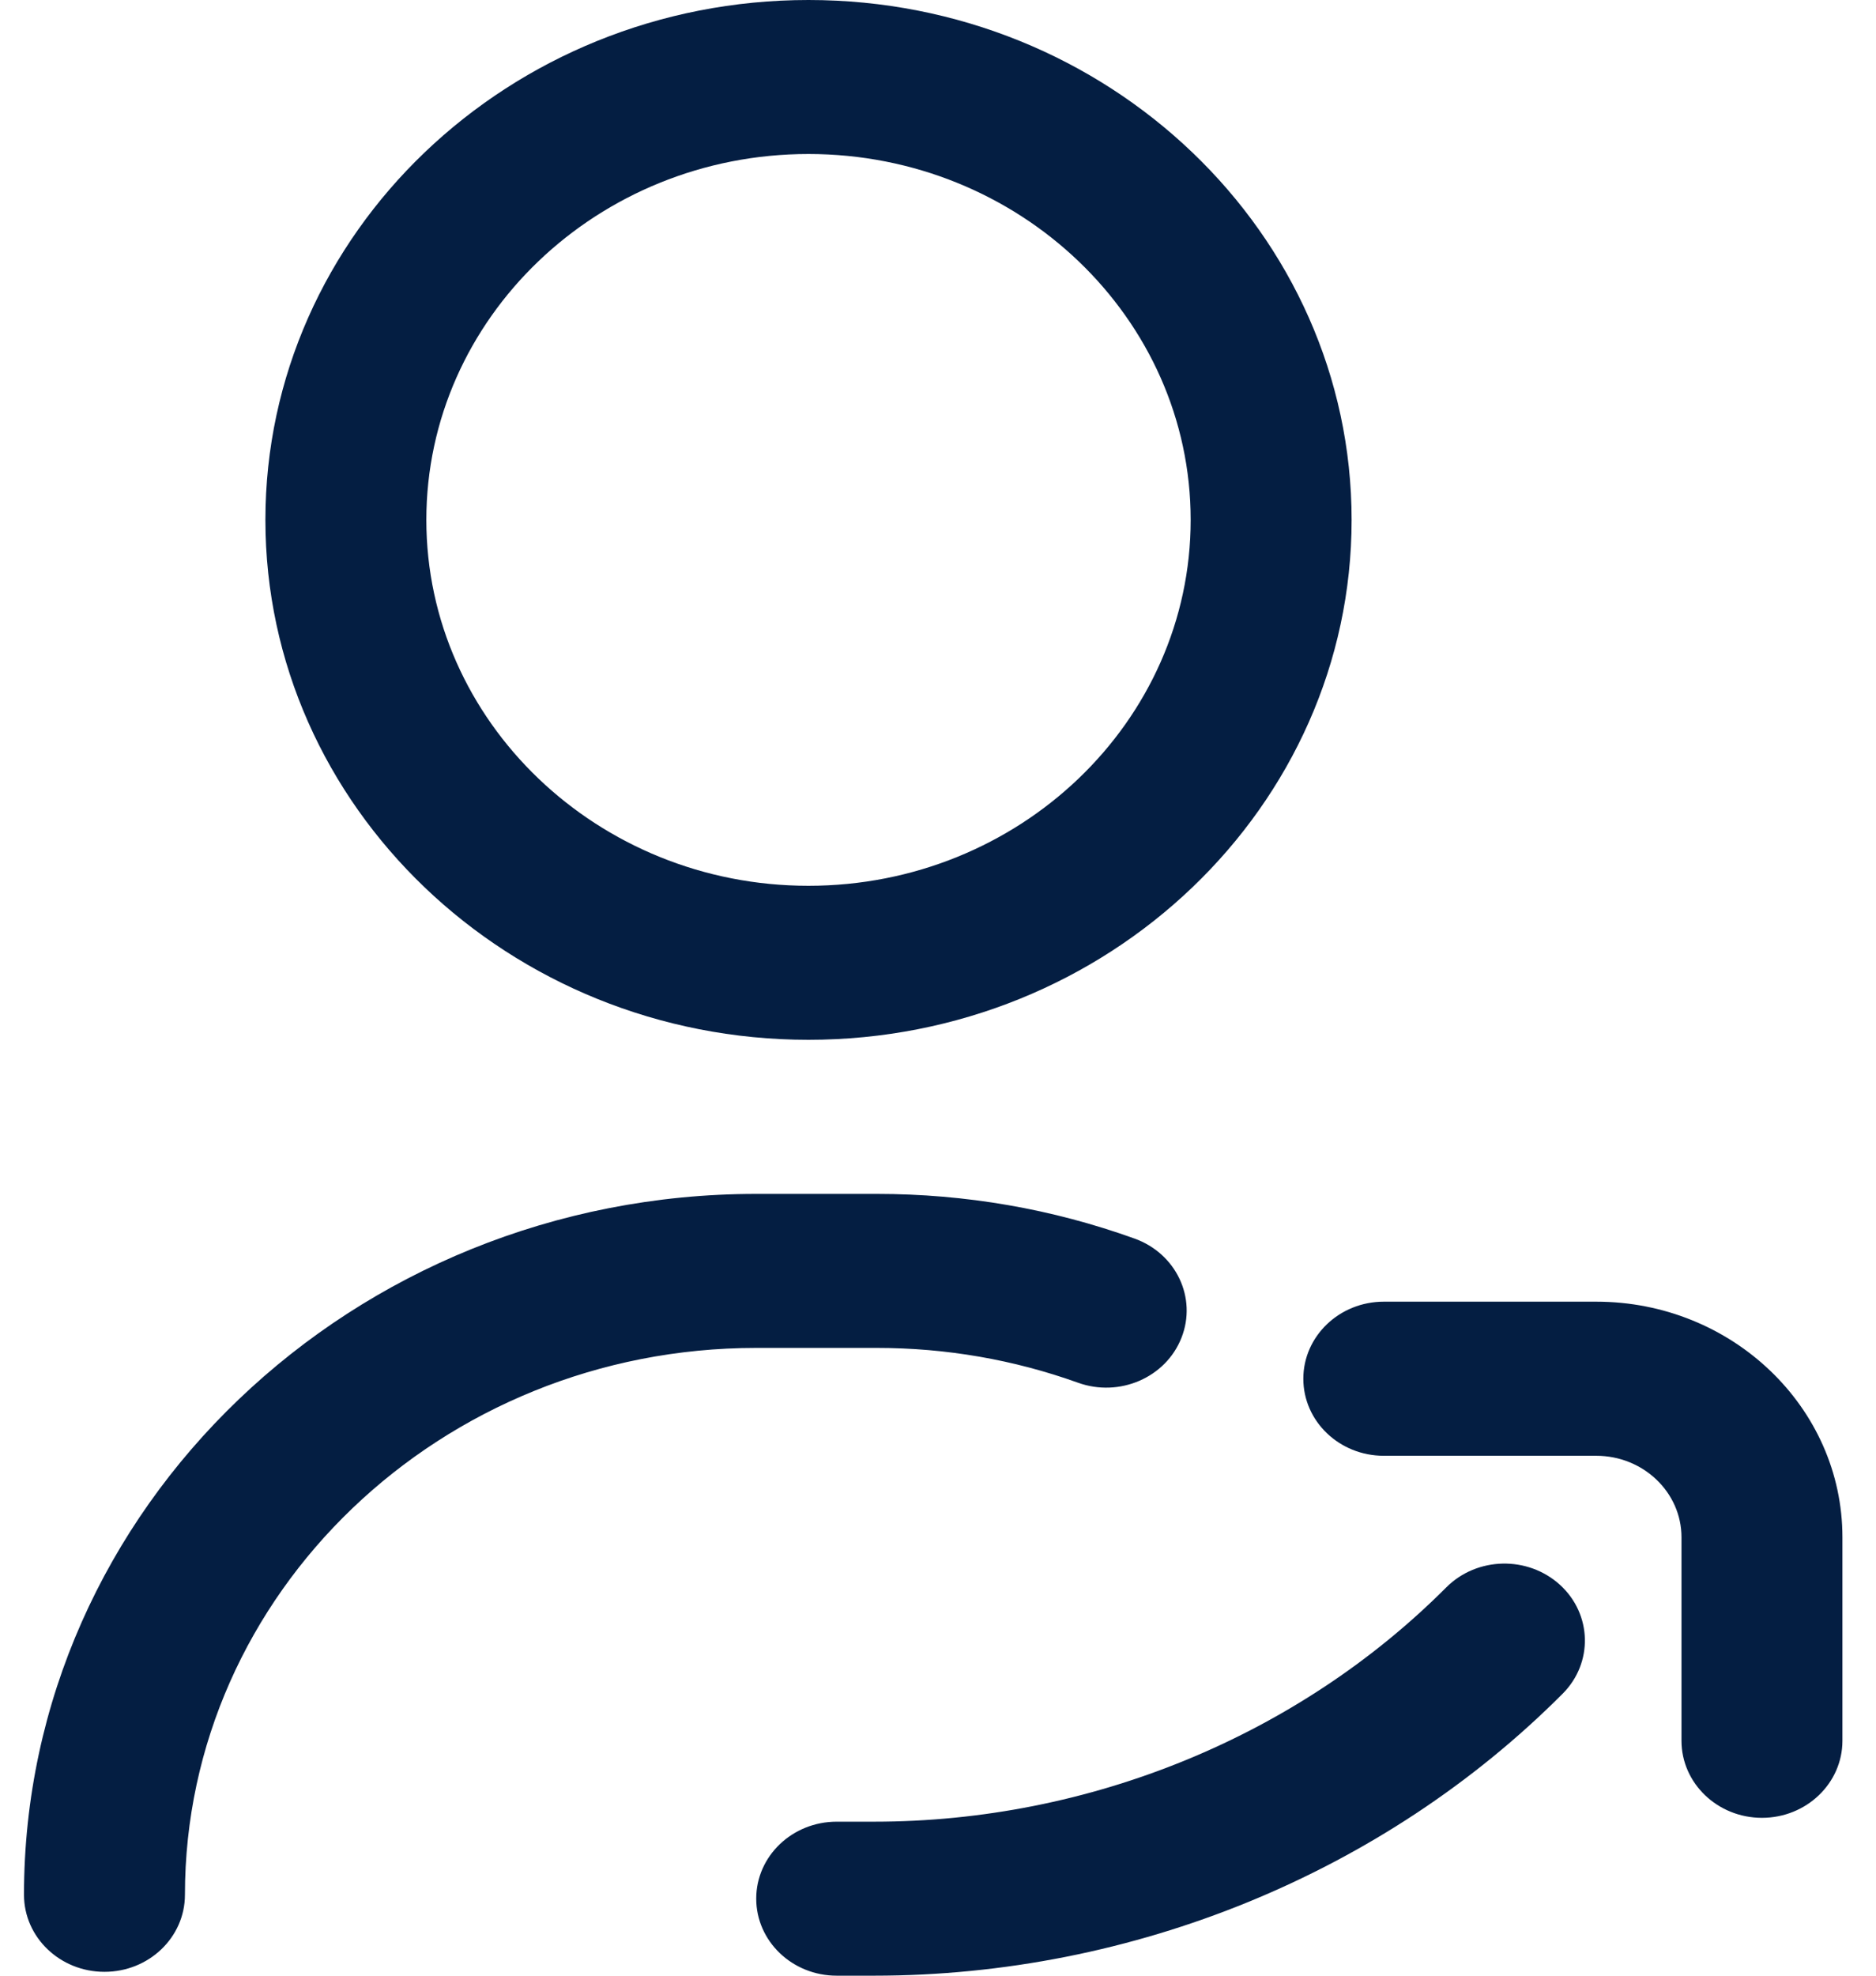 <svg width="19" height="20" viewBox="0 0 19 20" fill="none" xmlns="http://www.w3.org/2000/svg">
<path d="M1.058 19.961C0.608 19.961 0.243 19.612 0.243 19.181C0.243 15.269 3.57 12.086 7.659 12.086H8.881C9.779 12.086 10.657 12.238 11.49 12.538C11.912 12.689 12.125 13.139 11.966 13.542C11.808 13.945 11.338 14.149 10.917 13.997C10.267 13.764 9.582 13.645 8.881 13.645H7.659C4.468 13.645 1.873 16.129 1.873 19.181C1.873 19.612 1.508 19.961 1.058 19.961V19.961ZM13.689 5.263C13.689 2.361 11.222 0 8.188 0C5.155 0 2.688 2.361 2.688 5.263C2.688 8.165 5.155 10.526 8.188 10.526C11.222 10.526 13.689 8.165 13.689 5.263ZM12.059 5.263C12.059 7.305 10.323 8.967 8.188 8.967C6.054 8.967 4.318 7.305 4.318 5.263C4.318 3.221 6.054 1.559 8.188 1.559C10.323 1.559 12.059 3.221 12.059 5.263ZM18.66 17.622V15.562C18.66 14.247 17.542 13.177 16.167 13.177H14.015C13.565 13.177 13.2 13.527 13.2 13.957C13.2 14.388 13.565 14.737 14.015 14.737H16.167C16.643 14.737 17.03 15.107 17.03 15.562V17.622C17.03 18.052 17.395 18.402 17.845 18.402C18.295 18.402 18.66 18.052 18.66 17.622ZM15.826 17.146C16.137 16.835 16.125 16.341 15.8 16.044C15.474 15.747 14.959 15.758 14.648 16.069C13.144 17.576 11.032 18.441 8.854 18.441H8.474C8.024 18.441 7.659 18.79 7.659 19.22C7.659 19.651 8.024 20 8.474 20H8.854C11.475 20 14.016 18.96 15.826 17.146V17.146Z" fill="#041E42"/>
</svg>
